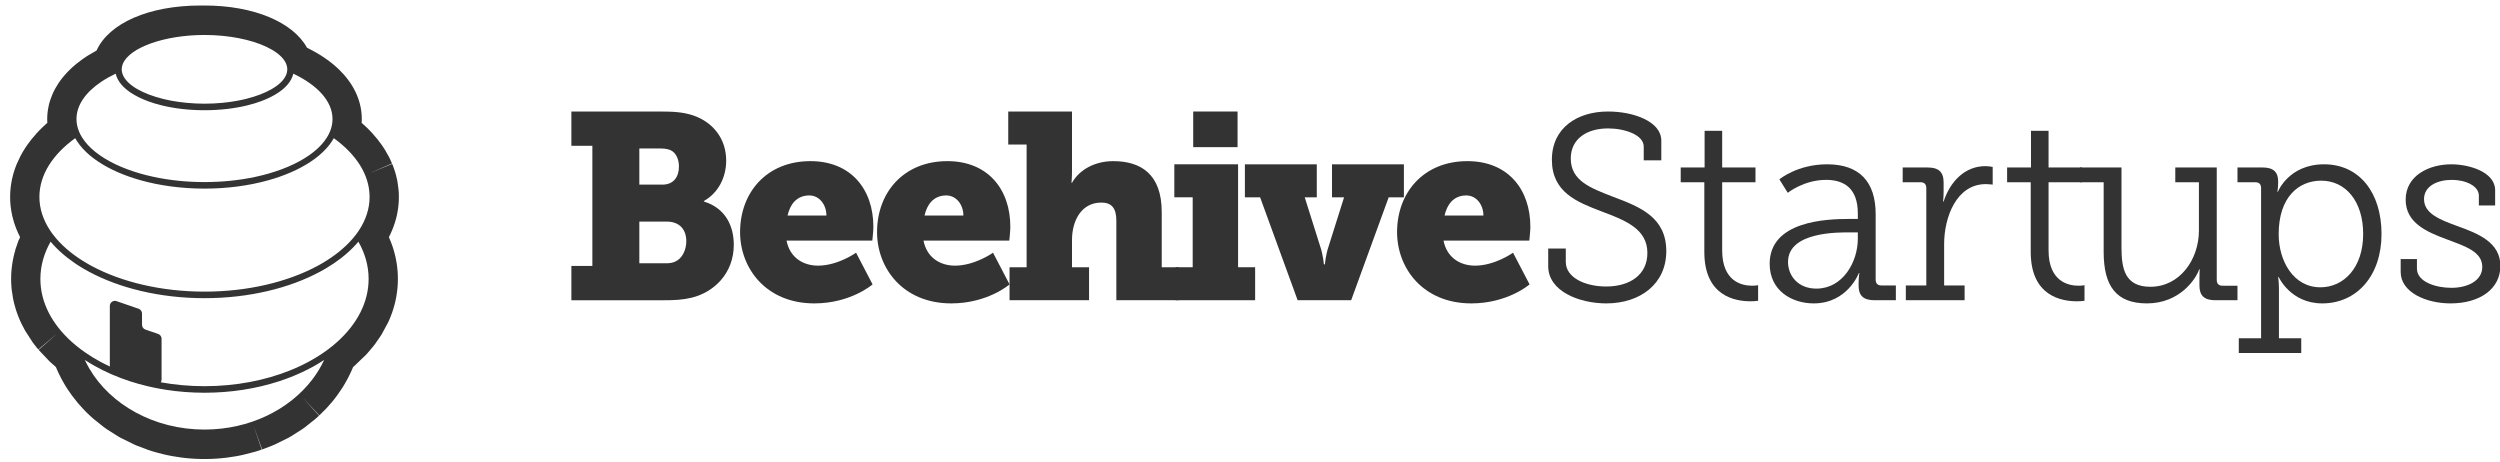 <?xml version="1.0" encoding="UTF-8" standalone="no"?>
<svg width="200px" height="37px" viewBox="0 0 200 37" version="1.1" xmlns="http://www.w3.org/2000/svg" xmlns:xlink="http://www.w3.org/1999/xlink" xmlns:sketch="http://www.bohemiancoding.com/sketch/ns">
    <!-- Generator: Sketch 3.2.2 (9983) - http://www.bohemiancoding.com/sketch -->
    <title>beehive</title>
    <desc>Created with Sketch.</desc>
    <defs></defs>
    <g id="Page-1" stroke="none" stroke-width="1" fill="none" fill-rule="evenodd" sketch:type="MSPage">
        <g id="beehive" sketch:type="MSLayerGroup" transform="translate(0.452, 0)" fill="#333333">
            <path d="M28.257,18.439 C28.207,18.514 28.157,18.589 28.103,18.663 C28.05,18.735 27.993,18.807 27.936,18.878 C27.88,18.949 27.825,19.019 27.765,19.088 C27.432,19.476 27.042,19.845 26.602,20.193 C26.225,20.491 25.81,20.774 25.362,21.038 C25.289,21.081 25.215,21.124 25.14,21.166 C25.064,21.208 24.986,21.251 24.908,21.293 C22.547,22.555 19.383,23.33 15.908,23.33 C12.433,23.33 9.269,22.555 6.908,21.293 C6.83,21.25 6.752,21.208 6.676,21.166 C6.601,21.124 6.527,21.081 6.454,21.038 C6.005,20.774 5.591,20.491 5.212,20.192 C4.773,19.845 4.384,19.476 4.051,19.088 C3.991,19.019 3.935,18.949 3.88,18.878 C3.823,18.807 3.766,18.735 3.713,18.663 C3.659,18.589 3.609,18.514 3.559,18.439 C3.006,17.605 2.7,16.7 2.7,15.756 C2.7,13.981 3.774,12.347 5.565,11.054 C5.608,11.131 5.654,11.208 5.703,11.284 C5.97,11.697 6.327,12.089 6.764,12.453 C7.569,13.122 8.639,13.698 9.9,14.139 C10.037,14.187 10.176,14.232 10.317,14.277 C10.467,14.325 10.62,14.37 10.775,14.414 C12.301,14.845 14.05,15.089 15.908,15.089 C17.766,15.089 19.515,14.845 21.041,14.414 C21.197,14.37 21.349,14.325 21.499,14.277 C21.64,14.232 21.779,14.187 21.916,14.139 C23.177,13.698 24.247,13.122 25.052,12.453 C25.489,12.089 25.846,11.697 26.113,11.284 C26.162,11.208 26.208,11.131 26.251,11.054 C28.042,12.347 29.115,13.98 29.115,15.756 C29.115,16.7 28.81,17.605 28.257,18.439 L28.257,18.439 Z M26.554,27.326 C26.553,27.327 26.552,27.328 26.551,27.329 C26.541,27.338 26.531,27.348 26.521,27.356 C26.41,27.456 26.296,27.553 26.179,27.649 C26.063,27.744 25.944,27.837 25.822,27.929 C25.699,28.022 25.573,28.113 25.444,28.202 C25.019,28.496 24.562,28.771 24.077,29.024 C24.066,29.03 24.055,29.035 24.044,29.041 C23.801,29.167 23.552,29.288 23.295,29.403 C23.279,29.41 23.263,29.419 23.247,29.426 C23.095,29.493 22.939,29.557 22.783,29.62 C20.782,30.428 18.427,30.895 15.908,30.895 C14.698,30.895 13.527,30.785 12.413,30.584 C12.45,30.523 12.474,30.452 12.474,30.375 L12.474,27.1 C12.474,26.927 12.364,26.773 12.202,26.717 L11.181,26.365 C11.018,26.308 10.909,26.154 10.909,25.981 L10.909,25.084 C10.909,24.911 10.799,24.757 10.637,24.701 L8.868,24.09 C8.607,24 8.334,24.196 8.334,24.474 L8.334,28.676 L8.334,29.217 C8.334,29.253 8.34,29.289 8.349,29.323 C8.096,29.206 7.848,29.085 7.609,28.957 C7.602,28.953 7.594,28.95 7.586,28.946 C7.157,28.715 6.753,28.466 6.372,28.202 C6.242,28.113 6.117,28.022 5.994,27.929 C5.872,27.837 5.753,27.744 5.637,27.649 C5.52,27.553 5.406,27.456 5.295,27.356 C3.715,25.939 2.779,24.197 2.779,22.313 C2.779,21.266 3.069,20.262 3.597,19.333 C3.655,19.404 3.716,19.474 3.778,19.542 C4.128,19.93 4.528,20.299 4.975,20.646 C5.349,20.937 5.755,21.213 6.191,21.47 C6.263,21.513 6.339,21.554 6.414,21.597 C6.49,21.64 6.565,21.683 6.643,21.725 C9.087,23.046 12.34,23.854 15.908,23.854 C19.476,23.854 22.729,23.046 25.173,21.725 C25.251,21.683 25.326,21.64 25.402,21.597 C25.477,21.555 25.552,21.514 25.625,21.47 C26.06,21.213 26.465,20.938 26.838,20.648 C27.287,20.3 27.688,19.931 28.038,19.542 C28.1,19.474 28.161,19.404 28.219,19.333 C28.747,20.262 29.037,21.266 29.037,22.313 C29.037,24.183 28.114,25.914 26.554,27.326 L26.554,27.326 Z M9.955,30.23 L9.956,30.23 L9.955,30.23 L9.955,30.23 Z M25.04,29.619 C25.039,29.621 25.038,29.623 25.037,29.624 C24.878,29.884 24.705,30.136 24.518,30.38 C24.516,30.382 24.515,30.384 24.513,30.386 C22.671,32.78 19.503,34.365 15.908,34.365 C11.883,34.365 8.393,32.379 6.7,29.494 C6.7,29.492 6.699,29.491 6.698,29.49 C6.566,29.264 6.445,29.032 6.335,28.796 C6.476,28.888 6.617,28.978 6.763,29.066 C6.868,29.13 6.977,29.191 7.085,29.253 C7.089,29.255 7.093,29.257 7.097,29.26 C7.967,29.751 8.928,30.173 9.963,30.508 C11.761,31.091 13.778,31.419 15.908,31.419 C18.038,31.419 20.055,31.091 21.853,30.508 C22.503,30.297 23.123,30.052 23.711,29.778 C23.722,29.772 23.733,29.767 23.744,29.762 C24.025,29.63 24.3,29.493 24.565,29.347 C24.571,29.344 24.578,29.341 24.584,29.338 C24.743,29.25 24.899,29.159 25.053,29.066 C25.199,28.978 25.34,28.888 25.48,28.796 C25.35,29.078 25.202,29.353 25.04,29.619 L25.04,29.619 Z M7.664,6.533 C7.665,6.532 7.666,6.531 7.668,6.53 C8.01,6.302 8.391,6.089 8.804,5.893 C8.823,5.981 8.852,6.068 8.886,6.154 C9.064,6.606 9.436,7.023 9.966,7.386 C10.366,7.659 10.854,7.902 11.413,8.107 C11.572,8.165 11.736,8.22 11.906,8.272 C12.101,8.331 12.303,8.386 12.512,8.437 C13.517,8.681 14.671,8.818 15.908,8.818 C17.145,8.818 18.299,8.681 19.305,8.437 C19.513,8.386 19.715,8.331 19.91,8.272 C20.08,8.22 20.244,8.165 20.403,8.107 C20.961,7.902 21.449,7.66 21.848,7.387 C22.379,7.024 22.751,6.607 22.93,6.155 C22.964,6.069 22.993,5.981 23.012,5.893 C24.944,6.811 26.149,8.098 26.149,9.521 C26.149,9.783 26.108,10.04 26.029,10.292 C26.004,10.372 25.975,10.452 25.942,10.531 C25.909,10.611 25.872,10.689 25.832,10.766 C25.792,10.844 25.749,10.92 25.702,10.995 C25.444,11.409 25.082,11.8 24.629,12.162 C23.743,12.869 22.512,13.461 21.053,13.881 C20.888,13.928 20.721,13.973 20.551,14.016 C20.359,14.064 20.164,14.109 19.966,14.152 C18.721,14.418 17.349,14.566 15.908,14.566 C14.467,14.566 13.095,14.418 11.85,14.152 C11.652,14.109 11.457,14.064 11.265,14.016 C11.095,13.973 10.928,13.928 10.764,13.881 C9.304,13.461 8.073,12.869 7.187,12.162 C6.734,11.8 6.372,11.409 6.114,10.995 C6.067,10.92 6.024,10.844 5.984,10.767 C5.944,10.689 5.906,10.611 5.874,10.532 C5.841,10.452 5.812,10.372 5.787,10.292 C5.708,10.04 5.667,9.783 5.667,9.521 C5.667,8.404 6.41,7.37 7.664,6.533 L7.664,6.533 Z M9.296,5.399 C9.31,5.297 9.339,5.198 9.379,5.099 C9.912,3.812 12.685,2.798 15.908,2.798 C17.848,2.798 19.625,3.166 20.849,3.739 L20.849,3.739 C21.511,4.049 22.009,4.419 22.286,4.823 C22.347,4.913 22.398,5.005 22.437,5.099 C22.477,5.198 22.506,5.298 22.52,5.399 L22.52,5.4 L22.52,5.401 C22.527,5.449 22.53,5.497 22.53,5.546 C22.53,5.589 22.527,5.632 22.522,5.674 C22.511,5.764 22.49,5.853 22.458,5.941 C22.297,6.382 21.872,6.793 21.254,7.144 C20.718,7.449 20.038,7.708 19.258,7.903 C19.014,7.964 18.761,8.019 18.499,8.067 C18.126,8.135 17.736,8.189 17.334,8.227 C16.873,8.271 16.396,8.295 15.908,8.295 C15.42,8.295 14.944,8.271 14.482,8.227 C14.08,8.189 13.69,8.135 13.317,8.067 C13.055,8.019 12.802,7.964 12.558,7.903 C11.769,7.706 11.082,7.443 10.543,7.134 C9.935,6.784 9.516,6.376 9.357,5.938 C9.326,5.852 9.305,5.763 9.294,5.674 C9.289,5.632 9.286,5.589 9.286,5.546 C9.286,5.497 9.29,5.448 9.296,5.399 L9.296,5.399 Z M31.451,15.452 L31.447,15.389 C31.443,15.327 31.44,15.266 31.433,15.185 L31.345,14.529 C31.335,14.477 31.325,14.424 31.317,14.387 L31.221,13.984 C31.208,13.933 31.193,13.882 31.183,13.85 L31.148,13.733 C31.132,13.677 31.113,13.623 31.094,13.565 C31.082,13.53 31.071,13.495 31.06,13.467 C31.034,13.391 31.005,13.315 30.978,13.245 C30.961,13.201 30.942,13.156 30.923,13.111 L29.232,13.809 C29.231,13.807 29.231,13.806 29.23,13.805 L30.91,13.078 L30.753,12.729 C30.731,12.683 30.707,12.636 30.685,12.591 L30.372,12.031 C30.342,11.982 30.312,11.933 30.279,11.883 L30.23,11.807 C30.199,11.759 30.167,11.712 30.13,11.657 L30.092,11.603 C29.869,11.284 29.616,10.97 29.338,10.665 L29.314,10.637 C29.265,10.585 29.215,10.532 29.159,10.474 L29.134,10.447 C29.084,10.396 29.034,10.346 28.984,10.296 L28.947,10.26 C28.894,10.208 28.84,10.156 28.785,10.105 L28.759,10.08 C28.703,10.028 28.647,9.977 28.576,9.914 C28.545,9.885 28.513,9.857 28.481,9.829 L28.484,9.779 C28.488,9.694 28.491,9.609 28.491,9.52 C28.491,9.43 28.488,9.34 28.483,9.26 C28.482,9.228 28.479,9.197 28.477,9.165 C28.472,9.102 28.467,9.039 28.462,8.995 L28.446,8.868 C28.439,8.818 28.431,8.768 28.423,8.716 L28.404,8.613 C28.394,8.556 28.381,8.498 28.366,8.431 L28.351,8.364 C28.337,8.31 28.323,8.256 28.308,8.202 L28.279,8.101 C28.254,8.018 28.226,7.936 28.205,7.876 C28.194,7.845 28.182,7.814 28.173,7.791 C28.151,7.731 28.128,7.671 28.107,7.622 C28.092,7.585 28.076,7.548 28.068,7.532 C28.046,7.479 28.021,7.427 27.999,7.38 C27.985,7.35 27.971,7.32 27.956,7.29 C27.928,7.233 27.899,7.177 27.877,7.138 L27.842,7.073 C27.807,7.008 27.77,6.945 27.732,6.881 L27.684,6.804 C27.648,6.747 27.612,6.691 27.574,6.634 L27.543,6.59 C27.503,6.532 27.463,6.474 27.43,6.43 L27.384,6.369 C27.345,6.317 27.305,6.266 27.262,6.212 L27.216,6.155 C27.175,6.105 27.133,6.056 27.095,6.012 L27.057,5.968 C26.944,5.84 26.824,5.714 26.698,5.591 L26.671,5.564 C26.619,5.514 26.567,5.465 26.512,5.415 L26.512,5.415 L26.475,5.381 C26.423,5.334 26.369,5.287 26.308,5.234 L26.276,5.207 C26.221,5.16 26.164,5.113 26.106,5.066 L26.078,5.044 C25.875,4.882 25.658,4.723 25.431,4.573 L25.407,4.557 C25.34,4.513 25.273,4.469 25.221,4.437 L25.178,4.409 C25.107,4.365 25.035,4.322 24.946,4.268 C24.724,4.137 24.489,4.009 24.248,3.888 L24.197,3.862 C24.168,3.847 24.139,3.834 24.11,3.819 C22.985,1.778 19.863,0.441 15.908,0.441 L15.756,0.442 L15.596,0.441 C11.423,0.441 8.262,1.866 7.271,4.043 L6.568,4.453 C6.516,4.486 6.466,4.519 6.416,4.552 L6.36,4.589 C6.305,4.626 6.25,4.664 6.204,4.696 L6.161,4.726 C6.025,4.822 5.893,4.92 5.745,5.038 C5.691,5.081 5.637,5.125 5.571,5.18 L5.53,5.216 C5.487,5.252 5.445,5.288 5.413,5.317 L5.341,5.381 C5.302,5.417 5.263,5.452 5.227,5.486 L5.165,5.546 C5.126,5.583 5.088,5.62 5.061,5.648 L4.991,5.718 C4.957,5.753 4.923,5.789 4.891,5.823 L4.679,6.061 C4.642,6.103 4.608,6.146 4.575,6.185 L4.524,6.249 C4.489,6.293 4.455,6.338 4.429,6.373 C4.408,6.4 4.388,6.427 4.374,6.446 C4.344,6.488 4.314,6.531 4.284,6.573 L4.239,6.639 C4.148,6.774 4.063,6.912 3.981,7.059 L3.958,7.102 C3.929,7.156 3.9,7.209 3.876,7.258 L3.838,7.334 C3.814,7.385 3.791,7.435 3.774,7.472 C3.758,7.506 3.744,7.541 3.731,7.57 L3.56,8.029 C3.544,8.078 3.53,8.126 3.515,8.177 L3.488,8.273 C3.476,8.321 3.464,8.369 3.449,8.433 L3.385,8.767 C3.377,8.816 3.37,8.865 3.363,8.92 L3.35,9.031 C3.345,9.081 3.341,9.132 3.338,9.183 L3.332,9.266 C3.328,9.35 3.325,9.436 3.325,9.521 C3.325,9.607 3.328,9.692 3.331,9.758 C3.332,9.786 3.334,9.815 3.335,9.829 C3.311,9.851 3.287,9.872 3.262,9.893 L3.207,9.943 C3.155,9.989 3.105,10.035 3.057,10.08 L3.019,10.116 C2.969,10.163 2.919,10.211 2.861,10.267 L2.838,10.291 C2.785,10.342 2.733,10.395 2.688,10.441 L2.649,10.482 C2.598,10.535 2.547,10.589 2.497,10.643 L2.474,10.669 C2.199,10.97 1.946,11.284 1.722,11.605 L1.685,11.659 C1.65,11.71 1.616,11.762 1.575,11.824 L1.54,11.878 C1.507,11.929 1.475,11.98 1.448,12.025 L1.398,12.106 C1.37,12.154 1.342,12.202 1.31,12.258 L1.18,12.496 L0.891,13.116 C0.871,13.161 0.854,13.206 0.838,13.245 C0.81,13.317 0.783,13.389 0.758,13.46 C0.745,13.496 0.733,13.532 0.722,13.565 C0.703,13.621 0.685,13.677 0.669,13.728 L0.629,13.864 C0.615,13.909 0.602,13.955 0.597,13.974 C0.585,14.021 0.573,14.068 0.565,14.101 C0.552,14.152 0.539,14.203 0.526,14.261 L0.502,14.374 C0.491,14.425 0.481,14.476 0.471,14.528 L0.45,14.651 C0.441,14.703 0.434,14.756 0.428,14.796 C0.421,14.844 0.414,14.892 0.411,14.919 C0.403,14.978 0.397,15.036 0.391,15.104 L0.381,15.205 C0.376,15.266 0.373,15.327 0.369,15.391 L0.365,15.471 C0.36,15.566 0.358,15.661 0.358,15.756 C0.358,15.857 0.36,15.958 0.365,16.053 C0.366,16.087 0.368,16.121 0.371,16.158 C0.375,16.226 0.379,16.294 0.383,16.334 C0.386,16.373 0.391,16.412 0.394,16.445 C0.401,16.513 0.408,16.581 0.415,16.63 C0.42,16.669 0.426,16.709 0.43,16.73 C0.44,16.803 0.451,16.875 0.464,16.945 L0.48,17.028 C0.493,17.096 0.506,17.164 0.526,17.251 L0.539,17.307 C0.556,17.377 0.574,17.448 0.591,17.515 L0.611,17.585 C0.632,17.662 0.654,17.739 0.673,17.796 L0.693,17.858 C0.718,17.936 0.744,18.013 0.772,18.09 L0.787,18.132 C0.816,18.21 0.845,18.287 0.87,18.346 L0.898,18.413 C0.928,18.486 0.959,18.558 0.991,18.63 L1.008,18.665 C1.041,18.737 1.075,18.808 1.11,18.878 L1.13,18.919 C1.139,18.936 1.147,18.953 1.156,18.97 C1.126,19.038 1.096,19.108 1.067,19.177 L1.042,19.203 L0.897,19.624 C0.896,19.628 0.894,19.631 0.893,19.635 L0.776,19.971 L0.776,19.998 C0.756,20.066 0.736,20.135 0.718,20.204 L0.705,20.251 C0.683,20.336 0.662,20.419 0.648,20.483 C0.642,20.51 0.636,20.537 0.631,20.559 C0.613,20.639 0.596,20.719 0.581,20.799 L0.57,20.859 C0.556,20.937 0.542,21.015 0.531,21.089 L0.518,21.181 C0.508,21.253 0.498,21.324 0.491,21.386 C0.486,21.424 0.482,21.461 0.479,21.506 L0.476,21.536 C0.47,21.591 0.465,21.646 0.461,21.692 C0.458,21.737 0.455,21.783 0.453,21.829 L0.45,21.871 C0.448,21.917 0.444,21.964 0.443,22.005 C0.441,22.076 0.439,22.147 0.439,22.215 L0.437,22.436 L0.439,22.447 C0.439,22.5 0.441,22.552 0.442,22.603 L0.448,22.703 C0.451,22.767 0.454,22.832 0.459,22.892 L0.471,23.049 C0.476,23.098 0.481,23.147 0.486,23.196 L0.594,23.892 C0.605,23.947 0.617,24.002 0.629,24.057 L0.659,24.187 C0.671,24.241 0.685,24.294 0.701,24.356 L0.81,24.74 C0.831,24.803 0.852,24.866 0.873,24.931 L0.899,25.006 C0.93,25.097 0.963,25.187 1,25.281 L1.036,25.369 C1.058,25.424 1.08,25.48 1.111,25.554 L1.218,25.793 C1.239,25.838 1.26,25.882 1.286,25.934 L1.553,26.443 L2.163,27.389 C2.186,27.421 2.21,27.452 2.247,27.501 C2.31,27.584 2.374,27.667 2.454,27.768 L2.613,27.96 L4.015,26.774 C4.017,26.775 4.018,26.776 4.019,26.777 L2.638,27.99 L3.498,28.896 C3.54,28.936 3.582,28.976 3.614,29.005 L4.022,29.364 C4.025,29.371 4.028,29.378 4.031,29.385 L4.049,29.432 C4.074,29.491 4.1,29.551 4.135,29.631 L4.15,29.664 C4.176,29.723 4.203,29.781 4.225,29.83 L4.248,29.877 C4.372,30.138 4.508,30.398 4.654,30.648 L4.677,30.689 C4.709,30.744 4.742,30.799 4.779,30.859 L4.807,30.905 C4.841,30.961 4.876,31.016 4.908,31.066 L4.928,31.098 C5.045,31.277 5.167,31.455 5.297,31.632 L5.764,32.225 C5.896,32.382 6.033,32.536 6.191,32.704 L6.397,32.917 C6.439,32.959 6.481,33.002 6.511,33.031 L6.74,33.249 C6.831,33.333 6.923,33.417 7.016,33.498 L7.854,34.167 C7.934,34.226 8.016,34.284 8.116,34.354 L8.986,34.904 C9.056,34.945 9.126,34.984 9.197,35.024 L10.3,35.568 C10.371,35.599 10.443,35.629 10.514,35.659 L11.397,35.991 C11.48,36.019 11.564,36.046 11.654,36.075 L11.705,36.091 C11.775,36.112 11.846,36.134 11.912,36.153 L12.011,36.181 C12.071,36.198 12.13,36.215 12.179,36.228 L12.565,36.327 C12.631,36.343 12.698,36.358 12.771,36.375 L12.839,36.39 C12.929,36.41 13.019,36.429 13.104,36.446 L13.177,36.46 C13.247,36.474 13.317,36.487 13.393,36.5 L14.062,36.603 C14.139,36.613 14.216,36.622 14.299,36.631 L14.347,36.637 C14.442,36.647 14.536,36.656 14.637,36.666 L14.711,36.672 C14.781,36.677 14.853,36.683 14.922,36.687 L15.021,36.694 C15.087,36.698 15.152,36.701 15.224,36.705 L15.323,36.709 C15.391,36.712 15.459,36.714 15.54,36.716 L15.614,36.718 C15.712,36.72 15.81,36.722 15.908,36.722 C16.006,36.722 16.105,36.72 16.193,36.718 L16.289,36.716 C16.357,36.714 16.425,36.712 16.5,36.709 L16.599,36.704 C16.664,36.701 16.73,36.698 16.785,36.694 L16.892,36.688 C16.963,36.683 17.034,36.677 17.118,36.67 L17.185,36.665 C17.28,36.656 17.375,36.647 17.465,36.637 L17.522,36.631 C17.6,36.622 17.677,36.613 17.753,36.603 L18.428,36.5 C18.498,36.487 18.568,36.474 18.646,36.459 L18.706,36.447 C18.798,36.429 18.889,36.41 18.967,36.393 L19.894,36.156 C19.968,36.135 20.04,36.112 20.118,36.088 L20.165,36.074 C20.25,36.047 20.335,36.019 20.42,35.99 L20.486,35.968 L19.891,34.231 C19.893,34.23 19.894,34.23 19.895,34.229 L20.517,35.957 L21.299,35.66 C21.372,35.63 21.445,35.599 21.514,35.569 L22.619,35.024 C22.688,34.985 22.757,34.946 22.835,34.902 L23.716,34.342 C23.797,34.286 23.877,34.229 23.969,34.162 L24.799,33.498 C24.892,33.417 24.984,33.335 25.072,33.253 L23.837,31.896 C23.838,31.895 23.839,31.895 23.84,31.894 L25.095,33.231 L25.642,32.686 C25.782,32.536 25.918,32.384 26.042,32.237 L26.077,32.196 C26.116,32.149 26.155,32.102 26.196,32.051 L26.237,32 C26.275,31.953 26.312,31.905 26.344,31.864 L26.485,31.678 C26.501,31.657 26.516,31.636 26.531,31.616 C26.654,31.447 26.772,31.276 26.882,31.106 L26.911,31.062 C26.945,31.008 26.979,30.954 27,30.92 L27.04,30.855 C27.073,30.801 27.106,30.746 27.13,30.704 L27.164,30.646 C27.31,30.394 27.446,30.136 27.559,29.895 L27.586,29.839 C27.614,29.781 27.639,29.723 27.665,29.666 L27.691,29.608 C27.717,29.55 27.742,29.492 27.766,29.433 L27.781,29.395 C27.785,29.385 27.79,29.375 27.794,29.365 C27.828,29.335 27.865,29.304 27.908,29.267 L28.812,28.4 C28.851,28.359 28.89,28.317 28.919,28.285 L29.382,27.742 C29.443,27.665 29.504,27.587 29.573,27.496 L30.057,26.79 L30.592,25.805 C30.614,25.757 30.636,25.708 30.666,25.64 L30.705,25.552 C30.728,25.499 30.75,25.446 30.781,25.367 L30.817,25.277 C30.852,25.19 30.884,25.101 30.912,25.023 L30.944,24.928 C30.965,24.865 30.986,24.802 31.007,24.735 L31.039,24.629 C31.057,24.569 31.074,24.51 31.084,24.474 L31.118,24.343 C31.132,24.289 31.146,24.234 31.157,24.19 C31.168,24.142 31.179,24.093 31.185,24.067 C31.197,24.012 31.208,23.958 31.224,23.884 L31.246,23.768 C31.255,23.713 31.265,23.657 31.271,23.616 L31.291,23.491 C31.301,23.43 31.309,23.369 31.313,23.33 L31.33,23.195 C31.337,23.133 31.343,23.071 31.348,23.005 L31.357,22.908 C31.362,22.839 31.365,22.769 31.369,22.694 L31.374,22.605 C31.377,22.508 31.379,22.41 31.379,22.313 C31.379,22.208 31.377,22.103 31.373,22.003 L31.365,21.854 C31.362,21.8 31.359,21.746 31.356,21.702 C31.351,21.648 31.346,21.594 31.338,21.517 L31.325,21.384 C31.317,21.318 31.308,21.253 31.299,21.192 L31.286,21.092 C31.274,21.016 31.26,20.94 31.25,20.886 C31.245,20.852 31.239,20.818 31.235,20.799 C31.221,20.725 31.205,20.651 31.188,20.571 L31.171,20.496 C31.152,20.414 31.132,20.332 31.111,20.253 L31.1,20.213 C31.077,20.125 31.052,20.038 31.025,19.951 L31.012,19.906 C30.995,19.85 30.976,19.793 30.957,19.736 L30.922,19.634 C30.89,19.542 30.856,19.449 30.819,19.354 C30.769,19.225 30.717,19.097 30.66,18.97 C30.668,18.955 30.675,18.94 30.682,18.925 L30.696,18.9 C30.734,18.823 30.771,18.745 30.808,18.667 L30.834,18.608 C30.865,18.541 30.894,18.474 30.921,18.407 L30.939,18.364 C30.97,18.287 31,18.21 31.029,18.132 L31.044,18.09 C31.072,18.013 31.098,17.936 31.115,17.882 L31.14,17.805 C31.164,17.732 31.185,17.658 31.208,17.575 L31.221,17.529 C31.241,17.457 31.258,17.384 31.276,17.31 L31.294,17.232 C31.309,17.165 31.322,17.098 31.335,17.031 L31.354,16.935 C31.366,16.867 31.376,16.799 31.384,16.745 C31.39,16.707 31.396,16.668 31.398,16.649 C31.407,16.581 31.414,16.513 31.421,16.451 L31.431,16.349 C31.438,16.28 31.442,16.212 31.446,16.142 L31.451,16.057 C31.455,15.958 31.458,15.857 31.458,15.756 C31.458,15.664 31.455,15.572 31.451,15.452 L31.451,15.452 Z" id="Fill-4" sketch:type="MSShapeGroup"></path>
            <path d="M52.857,21.062 C53.13,21.062 53.361,21.02 53.549,20.935 C54.137,20.682 54.452,19.986 54.452,19.289 C54.452,18.402 53.948,17.726 52.878,17.726 L50.695,17.726 L50.695,21.062 L52.857,21.062 Z M52.542,14.77 C53.466,14.77 53.864,14.115 53.864,13.313 C53.864,12.785 53.654,12.215 53.172,12.004 C52.899,11.898 52.647,11.877 52.248,11.877 L50.695,11.877 L50.695,14.77 L52.542,14.77 Z M45.258,21.274 L46.937,21.274 L46.937,11.666 L45.258,11.666 L45.258,8.921 L52.269,8.921 C53.445,8.921 54.179,8.963 55.019,9.238 C56.593,9.787 57.643,11.096 57.643,12.848 C57.643,14.158 57.034,15.425 55.858,16.079 L55.858,16.121 C57.643,16.67 58.251,18.148 58.251,19.584 C58.251,21.865 56.677,23.364 54.914,23.807 C54.116,23.997 53.486,24.019 52.668,24.019 L45.258,24.019 L45.258,21.274 Z" id="Fill-5" sketch:type="MSShapeGroup"></path>
            <path d="M65.661,17.24 C65.661,16.374 65.094,15.635 64.297,15.635 C63.247,15.635 62.743,16.396 62.554,17.24 L65.661,17.24 Z M64.38,12.891 C67.613,12.891 69.418,15.129 69.418,18.148 C69.418,18.507 69.334,19.246 69.334,19.246 L62.47,19.246 C62.743,20.64 63.835,21.252 64.989,21.252 C66.584,21.252 68.033,20.217 68.033,20.217 L69.355,22.751 C69.355,22.751 67.613,24.272 64.695,24.272 C60.833,24.272 58.755,21.463 58.755,18.57 C58.755,15.382 60.896,12.891 64.38,12.891 L64.38,12.891 Z" id="Fill-6" sketch:type="MSShapeGroup"></path>
            <path d="M76.618,17.24 C76.618,16.374 76.051,15.635 75.253,15.635 C74.204,15.635 73.7,16.396 73.511,17.24 L76.618,17.24 Z M75.337,12.891 C78.57,12.891 80.375,15.129 80.375,18.148 C80.375,18.507 80.291,19.246 80.291,19.246 L73.427,19.246 C73.7,20.64 74.792,21.252 75.946,21.252 C77.541,21.252 78.99,20.217 78.99,20.217 L80.312,22.751 C80.312,22.751 78.57,24.272 75.652,24.272 C71.79,24.272 69.712,21.463 69.712,18.57 C69.712,15.382 71.853,12.891 75.337,12.891 L75.337,12.891 Z" id="Fill-7" sketch:type="MSShapeGroup"></path>
            <path d="M80.312,21.379 L81.677,21.379 L81.677,11.56 L80.207,11.56 L80.207,8.921 L85.308,8.921 L85.308,13.693 C85.308,14.242 85.266,14.622 85.266,14.622 L85.308,14.622 C85.916,13.545 87.176,12.891 88.603,12.891 C90.786,12.891 92.487,13.904 92.487,16.966 L92.487,21.379 L93.851,21.379 L93.851,24.018 L88.855,24.018 L88.855,17.641 C88.855,16.628 88.456,16.206 87.659,16.206 C86.063,16.206 85.308,17.641 85.308,19.204 L85.308,21.379 L86.672,21.379 L86.672,24.018 L80.312,24.018 L80.312,21.379 Z" id="Fill-8" sketch:type="MSShapeGroup"></path>
            <path d="M95.005,8.921 L98.553,8.921 L98.553,11.772 L95.005,11.772 L95.005,8.921 Z M93.599,21.379 L94.963,21.379 L94.963,15.783 L93.494,15.783 L93.494,13.144 L98.594,13.144 L98.594,21.379 L99.959,21.379 L99.959,24.018 L93.599,24.018 L93.599,21.379 Z" id="Fill-9" sketch:type="MSShapeGroup"></path>
            <path d="M99.14,13.144 L104.891,13.144 L104.891,15.784 L103.926,15.784 L105.164,19.711 C105.395,20.365 105.458,21.147 105.458,21.147 L105.542,21.147 C105.542,21.147 105.605,20.365 105.836,19.711 L107.074,15.784 L106.109,15.784 L106.109,13.144 L111.86,13.144 L111.86,15.784 L110.643,15.784 L107.641,24.018 L103.359,24.018 L100.357,15.784 L99.14,15.784 L99.14,13.144 Z" id="Fill-10" sketch:type="MSShapeGroup"></path>
            <path d="M118.22,17.24 C118.22,16.374 117.654,15.635 116.856,15.635 C115.806,15.635 115.303,16.396 115.114,17.24 L118.22,17.24 Z M116.94,12.891 C120.172,12.891 121.977,15.129 121.977,18.148 C121.977,18.507 121.893,19.246 121.893,19.246 L115.03,19.246 C115.303,20.64 116.394,21.252 117.549,21.252 C119.144,21.252 120.592,20.217 120.592,20.217 L121.914,22.751 C121.914,22.751 120.172,24.272 117.255,24.272 C113.393,24.272 111.314,21.463 111.314,18.57 C111.314,15.382 113.456,12.891 116.94,12.891 L116.94,12.891 Z" id="Fill-11" sketch:type="MSShapeGroup"></path>
            <path d="M124.811,19.88 L124.811,20.956 C124.811,22.202 126.344,22.92 128.044,22.92 C129.954,22.92 131.339,21.97 131.339,20.239 C131.339,18.296 129.555,17.62 127.645,16.903 C125.714,16.164 123.699,15.382 123.699,12.785 C123.699,10.188 125.777,8.921 128.191,8.921 C130.29,8.921 132.452,9.745 132.452,11.243 L132.452,12.827 L131.046,12.827 L131.046,11.729 C131.046,10.779 129.514,10.273 128.191,10.273 C126.512,10.273 125.21,11.096 125.21,12.68 C125.21,14.474 126.805,15.044 128.59,15.741 C130.731,16.544 132.851,17.367 132.851,20.091 C132.851,22.709 130.773,24.272 128.044,24.272 C125.924,24.272 123.405,23.321 123.405,21.295 L123.405,19.88 L124.811,19.88 Z" id="Fill-12" sketch:type="MSShapeGroup"></path>
            <path d="M135.894,14.58 L134.005,14.58 L134.005,13.397 L135.916,13.397 L135.916,10.462 L137.322,10.462 L137.322,13.397 L139.987,13.397 L139.987,14.58 L137.322,14.58 L137.322,20.027 C137.322,22.519 138.896,22.857 139.715,22.857 C140.008,22.857 140.197,22.815 140.197,22.815 L140.197,24.061 C140.197,24.061 139.946,24.103 139.589,24.103 C138.371,24.103 135.894,23.702 135.894,20.155 L135.894,14.58 Z" id="Fill-13" sketch:type="MSShapeGroup"></path>
            <path d="M144.857,23.089 C146.977,23.089 148.174,20.957 148.174,19.098 L148.174,18.591 L147.565,18.591 C146.705,18.591 142.59,18.507 142.59,20.957 C142.59,22.055 143.388,23.089 144.857,23.089 M147.481,17.515 L148.174,17.515 L148.174,17.071 C148.174,15.087 147.103,14.39 145.634,14.39 C143.85,14.39 142.569,15.425 142.569,15.425 L141.898,14.348 C141.898,14.348 143.325,13.144 145.718,13.144 C148.278,13.144 149.601,14.516 149.601,17.135 L149.601,22.371 C149.601,22.688 149.769,22.836 150.063,22.836 L151.217,22.836 L151.217,24.018 L149.496,24.018 C148.593,24.018 148.237,23.617 148.237,22.857 L148.237,22.667 C148.237,22.16 148.3,21.844 148.3,21.844 L148.258,21.844 C148.258,21.844 147.355,24.272 144.647,24.272 C142.926,24.272 141.121,23.279 141.121,21.104 C141.121,17.663 145.697,17.515 147.481,17.515" id="Fill-14" sketch:type="MSShapeGroup"></path>
            <path d="M152.015,22.836 L153.652,22.836 L153.652,15.044 C153.652,14.728 153.484,14.58 153.19,14.58 L151.763,14.58 L151.763,13.398 L153.757,13.398 C154.639,13.398 155.037,13.757 155.037,14.601 L155.037,15.319 C155.037,15.762 154.995,16.121 154.995,16.121 L155.037,16.121 C155.562,14.516 156.737,13.292 158.375,13.292 C158.669,13.292 158.963,13.355 158.963,13.355 L158.963,14.77 C158.963,14.77 158.69,14.728 158.417,14.728 C156.045,14.728 155.079,17.409 155.079,19.521 L155.079,22.836 L156.717,22.836 L156.717,24.018 L152.015,24.018 L152.015,22.836 Z" id="Fill-15" sketch:type="MSShapeGroup"></path>
            <path d="M162.006,14.58 L160.117,14.58 L160.117,13.397 L162.027,13.397 L162.027,10.462 L163.433,10.462 L163.433,13.397 L166.099,13.397 L166.099,14.58 L163.433,14.58 L163.433,20.027 C163.433,22.519 165.008,22.857 165.826,22.857 C166.12,22.857 166.309,22.815 166.309,22.815 L166.309,24.061 C166.309,24.061 166.057,24.103 165.7,24.103 C164.483,24.103 162.006,23.702 162.006,20.155 L162.006,14.58 Z" id="Fill-16" sketch:type="MSShapeGroup"></path>
            <path d="M167.841,14.58 L165.952,14.58 L165.952,13.397 L169.268,13.397 L169.268,19.795 C169.268,21.463 169.52,22.942 171.577,22.942 C173.949,22.942 175.461,20.746 175.461,18.444 L175.461,14.58 L173.571,14.58 L173.571,13.397 L176.888,13.397 L176.888,22.393 C176.888,22.709 177.056,22.857 177.35,22.857 L178.546,22.857 L178.546,24.018 L176.762,24.018 C175.88,24.018 175.503,23.638 175.503,22.836 L175.503,22.308 C175.503,21.886 175.524,21.548 175.524,21.548 L175.482,21.548 C175.209,22.35 173.907,24.272 171.305,24.272 C168.87,24.272 167.841,22.92 167.841,20.155 L167.841,14.58 Z" id="Fill-17" sketch:type="MSShapeGroup"></path>
            <path d="M185.179,22.984 C187.047,22.984 188.601,21.421 188.601,18.718 C188.601,16.121 187.215,14.453 185.242,14.453 C183.479,14.453 181.842,15.72 181.842,18.74 C181.842,20.872 183.017,22.984 185.179,22.984 L185.179,22.984 Z M180.435,27.059 L180.435,15.044 C180.435,14.727 180.267,14.58 179.973,14.58 L178.546,14.58 L178.546,13.397 L180.54,13.397 C181.443,13.397 181.8,13.778 181.8,14.517 L181.8,14.601 C181.8,15.023 181.737,15.34 181.737,15.34 L181.779,15.34 C181.779,15.34 182.639,13.144 185.473,13.144 C188.306,13.144 190.07,15.424 190.07,18.718 C190.07,22.076 188.076,24.272 185.326,24.272 C182.786,24.272 181.842,22.16 181.842,22.16 L181.8,22.16 C181.8,22.16 181.863,22.54 181.863,23.089 L181.863,27.059 L183.647,27.059 L183.647,28.241 L178.651,28.241 L178.651,27.059 L180.435,27.059 Z" id="Fill-18" sketch:type="MSShapeGroup"></path>
            <path d="M191.602,20.724 L192.903,20.724 L192.903,21.485 C192.903,22.561 194.436,23.026 195.653,23.026 C196.997,23.026 198.13,22.435 198.13,21.358 C198.13,20.133 196.786,19.711 195.275,19.141 C193.68,18.55 192.001,17.831 192.001,15.974 C192.001,14.031 193.89,13.144 195.653,13.144 C197.081,13.144 199.159,13.756 199.159,15.213 L199.159,16.438 L197.857,16.438 L197.857,15.657 C197.857,14.876 196.808,14.39 195.695,14.39 C194.52,14.39 193.47,14.896 193.47,15.931 C193.47,17.092 194.751,17.578 196.136,18.085 C197.773,18.676 199.579,19.373 199.579,21.273 C199.579,23.11 197.941,24.272 195.59,24.272 C193.638,24.272 191.602,23.385 191.602,21.759 L191.602,20.724 Z" id="Fill-19" sketch:type="MSShapeGroup"></path>
        </g>
    </g>
</svg>